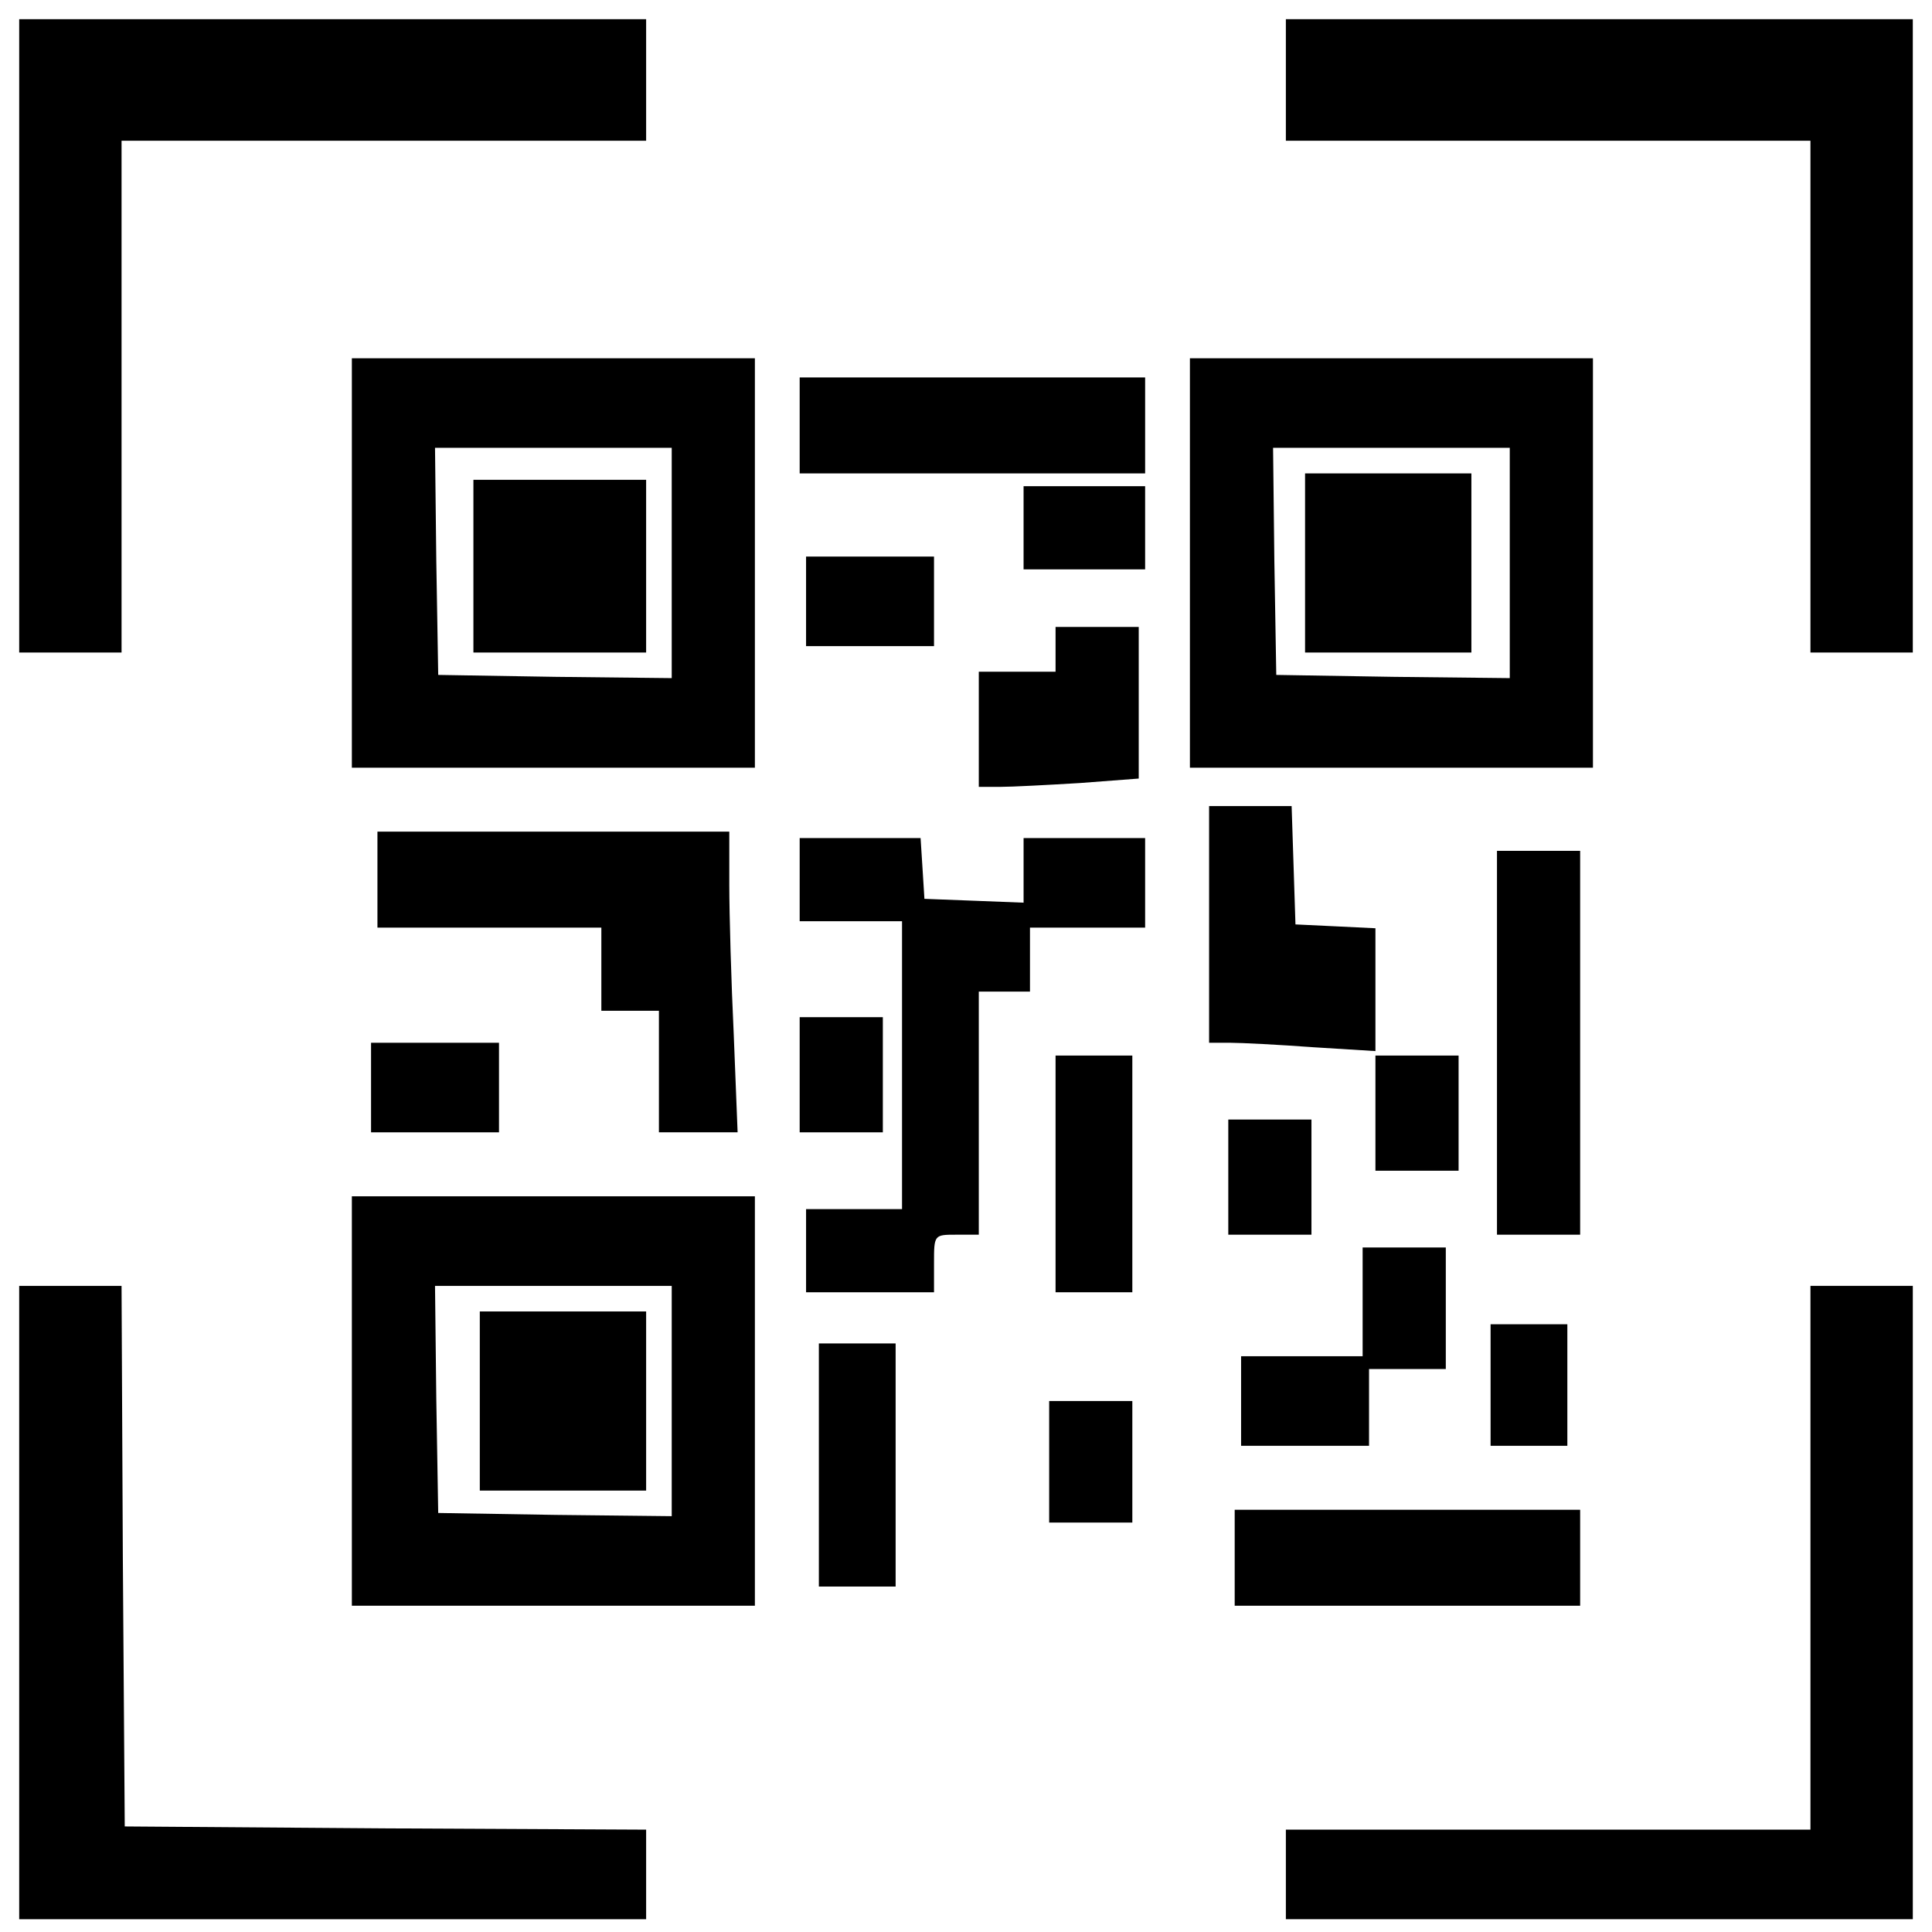 <?xml version="1.0" standalone="no"?>
<!DOCTYPE svg PUBLIC "-//W3C//DTD SVG 20010904//EN"
 "http://www.w3.org/TR/2001/REC-SVG-20010904/DTD/svg10.dtd">
<svg version="1.0" xmlns="http://www.w3.org/2000/svg"
 width="302pt" height="302pt" viewBox="0 0 302 302"
 preserveAspectRatio="xMidYMid meet">

<g transform="translate(0,302) scale(0.1,-0.1)"
fill="#000000" stroke="none">
<path d="M30 2495 l0 -495 80 0 80 0 0 400 0 400 410 0 410 0 0 95 0 95 -490
0 -490 0 0 -495z"/>
<path d="M2010 2895 l0 -95 410 0 410 0 0 -400 0 -400 80 0 80 0 0 495 0 495
-490 0 -490 0 0 -95z"/>
<path d="M550 2140 l0 -320 315 0 315 0 0 320 0 320 -315 0 -315 0 0 -320z
m500 0 l0 -180 -182 2 -183 3 -3 178 -2 177 185 0 185 0 0 -180z"/>
<path d="M740 2135 l0 -135 135 0 135 0 0 135 0 135 -135 0 -135 0 0 -135z"/>
<path d="M1860 2140 l0 -320 315 0 315 0 0 320 0 320 -315 0 -315 0 0 -320z
m500 0 l0 -180 -182 2 -183 3 -3 178 -2 177 185 0 185 0 0 -180z"/>
<path d="M2040 2140 l0 -140 130 0 130 0 0 140 0 140 -130 0 -130 0 0 -140z"/>
<path d="M1250 2355 l0 -75 270 0 270 0 0 75 0 75 -270 0 -270 0 0 -75z"/>
<path d="M1600 2195 l0 -65 95 0 95 0 0 65 0 65 -95 0 -95 0 0 -65z"/>
<path d="M1260 2080 l0 -70 100 0 100 0 0 70 0 70 -100 0 -100 0 0 -70z"/>
<path d="M1650 2005 l0 -35 -60 0 -60 0 0 -90 0 -90 33 0 c19 0 75 3 125 6
l92 7 0 118 0 119 -65 0 -65 0 0 -35z"/>
<path d="M1890 1575 l0 -185 33 0 c17 0 76 -3 130 -7 l97 -6 0 96 0 96 -62 3
-63 3 -3 93 -3 92 -64 0 -65 0 0 -185z"/>
<path d="M590 1645 l0 -75 175 0 175 0 0 -65 0 -65 45 0 45 0 0 -95 0 -95 62
0 61 0 -6 152 c-4 83 -7 189 -7 235 l0 83 -275 0 -275 0 0 -75z"/>
<path d="M1250 1645 l0 -65 80 0 80 0 0 -225 0 -225 -75 0 -75 0 0 -65 0 -65
100 0 100 0 0 45 c0 45 0 45 35 45 l35 0 0 190 0 190 40 0 40 0 0 50 0 50 90
0 90 0 0 70 0 70 -95 0 -95 0 0 -50 0 -51 -77 3 -78 3 -3 48 -3 47 -95 0 -94
0 0 -65z"/>
<path d="M2340 1390 l0 -300 65 0 65 0 0 300 0 300 -65 0 -65 0 0 -300z"/>
<path d="M1250 1340 l0 -90 65 0 65 0 0 90 0 90 -65 0 -65 0 0 -90z"/>
<path d="M580 1320 l0 -70 100 0 100 0 0 70 0 70 -100 0 -100 0 0 -70z"/>
<path d="M1650 1185 l0 -185 60 0 60 0 0 185 0 185 -60 0 -60 0 0 -185z"/>
<path d="M2150 1280 l0 -90 65 0 65 0 0 90 0 90 -65 0 -65 0 0 -90z"/>
<path d="M1920 1180 l0 -90 65 0 65 0 0 90 0 90 -65 0 -65 0 0 -90z"/>
<path d="M550 830 l0 -320 315 0 315 0 0 320 0 320 -315 0 -315 0 0 -320z
m500 0 l0 -180 -182 2 -183 3 -3 178 -2 177 185 0 185 0 0 -180z"/>
<path d="M750 830 l0 -140 130 0 130 0 0 140 0 140 -130 0 -130 0 0 -140z"/>
<path d="M2130 985 l0 -85 -95 0 -95 0 0 -70 0 -70 100 0 100 0 0 60 0 60 60
0 60 0 0 95 0 95 -65 0 -65 0 0 -85z"/>
<path d="M30 515 l0 -495 490 0 490 0 0 70 0 70 -408 2 -407 3 -3 423 -2 422
-80 0 -80 0 0 -495z"/>
<path d="M2830 585 l0 -425 -410 0 -410 0 0 -70 0 -70 490 0 490 0 0 495 0
495 -80 0 -80 0 0 -425z"/>
<path d="M2330 855 l0 -95 60 0 60 0 0 95 0 95 -60 0 -60 0 0 -95z"/>
<path d="M1280 730 l0 -190 60 0 60 0 0 190 0 190 -60 0 -60 0 0 -190z"/>
<path d="M1640 735 l0 -95 65 0 65 0 0 95 0 95 -65 0 -65 0 0 -95z"/>
<path d="M1930 585 l0 -75 270 0 270 0 0 75 0 75 -270 0 -270 0 0 -75z"/>
</g>
</svg>
